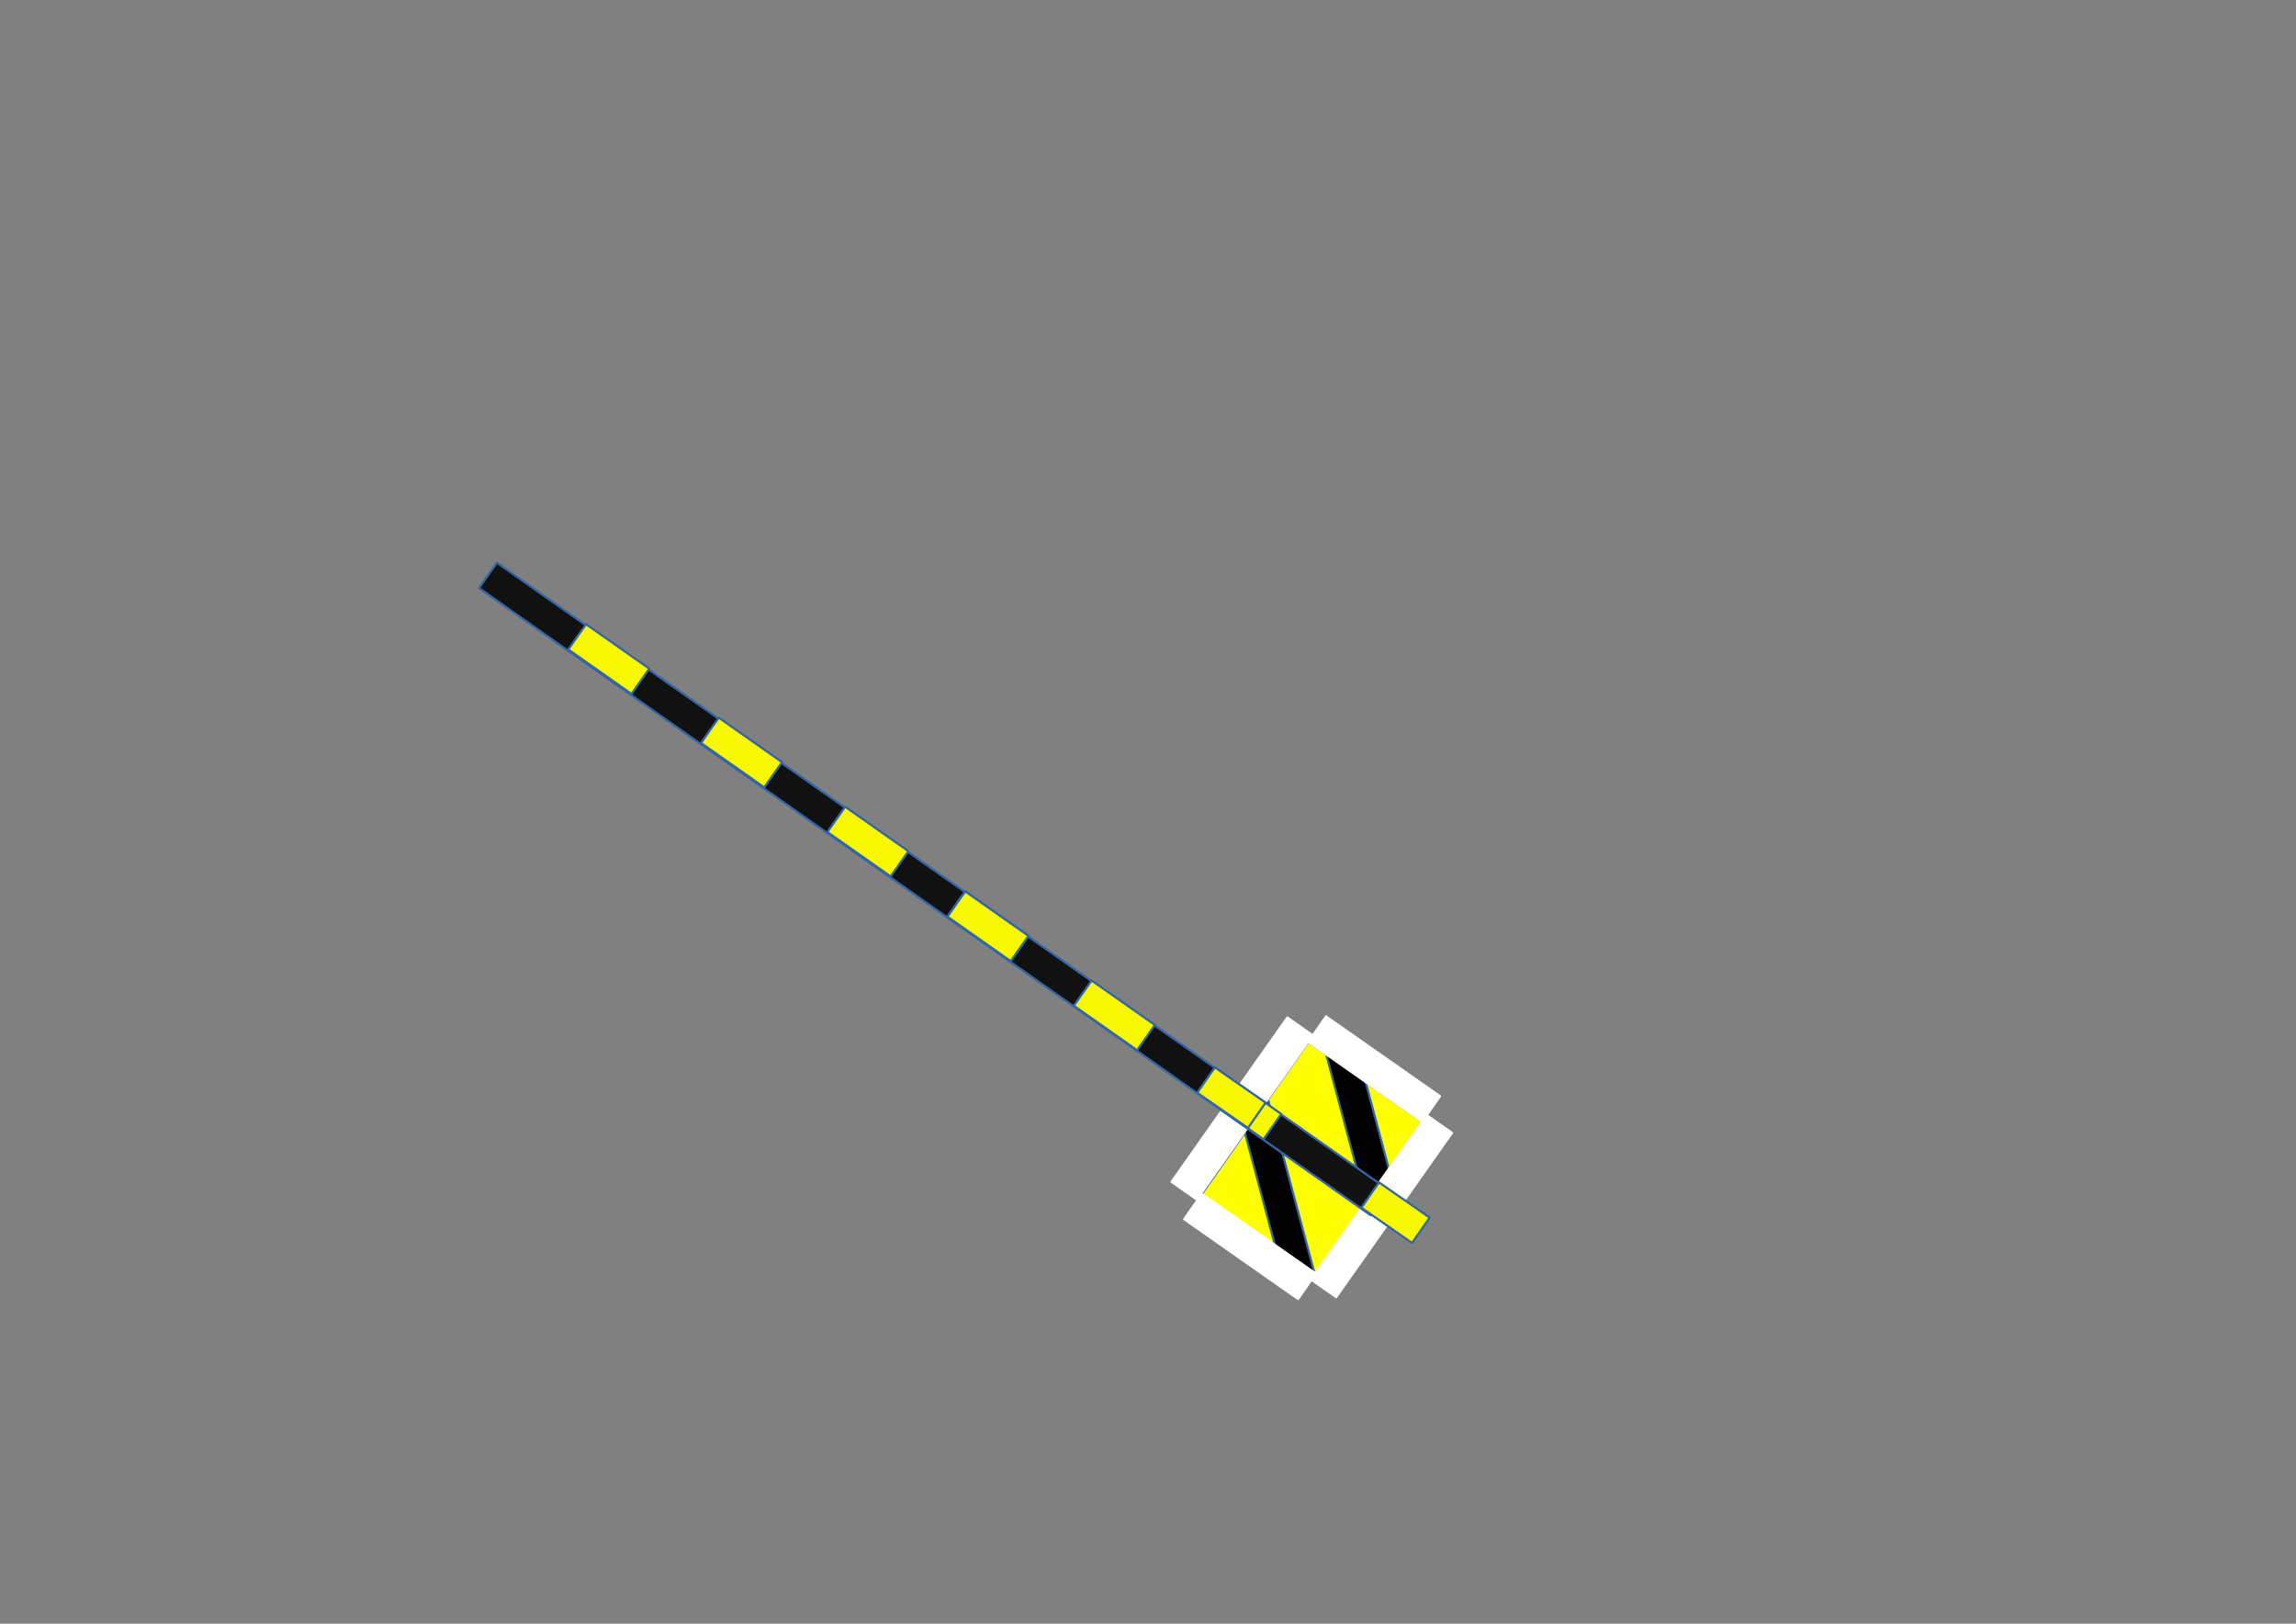 <?xml version="1.0" encoding="UTF-8"?>
<!DOCTYPE svg PUBLIC "-//W3C//DTD SVG 1.1//EN" "http://www.w3.org/Graphics/SVG/1.1/DTD/svg11.dtd">
<svg version="1.2" width="297mm" height="210mm" viewBox="0 0 29700 21000" preserveAspectRatio="xMidYMid" fill-rule="evenodd" stroke-width="28.222" stroke-linejoin="round" xmlns="http://www.w3.org/2000/svg" xmlns:ooo="http://xml.openoffice.org/svg/export" xmlns:xlink="http://www.w3.org/1999/xlink" xmlns:presentation="http://sun.com/xmlns/staroffice/presentation" xmlns:smil="http://www.w3.org/2001/SMIL20/" xmlns:anim="urn:oasis:names:tc:opendocument:xmlns:animation:1.0" xml:space="preserve">
 <rect x="0" y="0" width="29700" height="21000" fill="#808080" stroke="none"/>
 <defs class="ClipPathGroup">
  <clipPath id="presentation_clip_path" clipPathUnits="userSpaceOnUse">
   <rect x="0" y="0" width="29700" height="21000"/>
  </clipPath>
  <clipPath id="presentation_clip_path_shrink" clipPathUnits="userSpaceOnUse">
   <rect x="29" y="21" width="29641" height="20958"/>
  </clipPath>
 </defs>
 <defs class="TextShapeIndex">
  <g ooo:slide="id1" ooo:id-list="id3 id4 id5 id6 id7 id8 id9 id10 id11 id12 id13 id14 id15 id16 id17 id18 id19"/>
 </defs>
 <defs class="EmbeddedBulletChars">
  <g id="bullet-char-template-57356" transform="scale(0,-0)">
   <path d="M 580,1141 L 1163,571 580,0 -4,571 580,1141 Z"/>
  </g>
  <g id="bullet-char-template-57354" transform="scale(0,-0)">
   <path d="M 8,1128 L 1137,1128 1137,0 8,0 8,1128 Z"/>
  </g>
  <g id="bullet-char-template-10146" transform="scale(0,-0)">
   <path d="M 174,0 L 602,739 174,1481 1456,739 174,0 Z M 1358,739 L 309,1346 659,739 1358,739 Z"/>
  </g>
  <g id="bullet-char-template-10132" transform="scale(0,-0)">
   <path d="M 2015,739 L 1276,0 717,0 1260,543 174,543 174,936 1260,936 717,1481 1274,1481 2015,739 Z"/>
  </g>
  <g id="bullet-char-template-10007" transform="scale(0,-0)">
   <path d="M 0,-2 C -7,14 -16,27 -25,37 L 356,567 C 262,823 215,952 215,954 215,979 228,992 255,992 264,992 276,990 289,987 310,991 331,999 354,1012 L 381,999 492,748 772,1049 836,1024 860,1049 C 881,1039 901,1025 922,1006 886,937 835,863 770,784 769,783 710,716 594,584 L 774,223 C 774,196 753,168 711,139 L 727,119 C 717,90 699,76 672,76 641,76 570,178 457,381 L 164,-76 C 142,-110 111,-127 72,-127 30,-127 9,-110 8,-76 1,-67 -2,-52 -2,-32 -2,-23 -1,-13 0,-2 Z"/>
  </g>
  <g id="bullet-char-template-10004" transform="scale(0,-0)">
   <path d="M 285,-33 C 182,-33 111,30 74,156 52,228 41,333 41,471 41,549 55,616 82,672 116,743 169,778 240,778 293,778 328,747 346,684 L 369,508 C 377,444 397,411 428,410 L 1163,1116 C 1174,1127 1196,1133 1229,1133 1271,1133 1292,1118 1292,1087 L 1292,965 C 1292,929 1282,901 1262,881 L 442,47 C 390,-6 338,-33 285,-33 Z"/>
  </g>
  <g id="bullet-char-template-9679" transform="scale(0,-0)">
   <path d="M 813,0 C 632,0 489,54 383,161 276,268 223,411 223,592 223,773 276,916 383,1023 489,1130 632,1184 813,1184 992,1184 1136,1130 1245,1023 1353,916 1407,772 1407,592 1407,412 1353,268 1245,161 1136,54 992,0 813,0 Z"/>
  </g>
  <g id="bullet-char-template-8226" transform="scale(0,-0)">
   <path d="M 346,457 C 273,457 209,483 155,535 101,586 74,649 74,723 74,796 101,859 155,911 209,963 273,989 346,989 419,989 480,963 531,910 582,859 608,796 608,723 608,648 583,586 532,535 482,483 420,457 346,457 Z"/>
  </g>
  <g id="bullet-char-template-8211" transform="scale(0,-0)">
   <path d="M -4,459 L 1135,459 1135,606 -4,606 -4,459 Z"/>
  </g>
  <g id="bullet-char-template-61548" transform="scale(0,-0)">
   <path d="M 173,740 C 173,903 231,1043 346,1159 462,1274 601,1332 765,1332 928,1332 1067,1274 1183,1159 1299,1043 1357,903 1357,740 1357,577 1299,437 1183,322 1067,206 928,148 765,148 601,148 462,206 346,322 231,437 173,577 173,740 Z"/>
  </g>
 </defs>
 <g>
  <g id="id2" class="Master_Slide">
   <g id="bg-id2" class="Background"/>
   <g id="bo-id2" class="BackgroundObjects"/>
  </g>
 </g>
 <g class="SlideGroup">
  <g>
   <g id="container-id1">
    <g id="id1" class="Slide" clip-path="url(#presentation_clip_path)">
     <g class="Page">
      <g class="Group">
       <g class="Group">
        <g class="Group">
         <g class="com.sun.star.drawing.CustomShape">
          <g id="id3">
           <rect class="BoundingBox" stroke="none" fill="none" x="15432" y="13473" width="2968" height="3165"/>
           <path fill="rgb(255,255,0)" stroke="none" d="M 16170,16120 L 15433,15604 16924,13474 18398,14506 16906,16636 16170,16120 Z"/>
           <path fill="none" stroke="rgb(52,101,164)" d="M 16170,16120 L 15433,15604 16924,13474 18398,14506 16906,16636 16170,16120 Z"/>
          </g>
         </g>
         <g class="com.sun.star.drawing.CustomShape">
          <g id="id4">
           <rect class="BoundingBox" stroke="none" fill="none" x="17144" y="13494" width="922" height="2097"/>
           <path fill="rgb(0,0,0)" stroke="none" d="M 17411,14594 L 17145,13598 17531,13495 18064,15486 17678,15589 17411,14594 Z"/>
           <path fill="none" stroke="rgb(52,101,164)" d="M 17411,14594 L 17145,13598 17531,13495 18064,15486 17678,15589 17411,14594 Z"/>
          </g>
         </g>
         <g class="com.sun.star.drawing.CustomShape">
          <g id="id5">
           <rect class="BoundingBox" stroke="none" fill="none" x="16923" y="13145" width="1706" height="1363"/>
           <path fill="rgb(255,255,255)" stroke="none" d="M 17660,13990 L 16924,13474 17153,13146 18627,14178 18397,14506 17660,13990 Z"/>
           <path fill="none" stroke="rgb(255,255,255)" d="M 17660,13990 L 16924,13474 17153,13146 18627,14178 18397,14506 17660,13990 Z"/>
          </g>
         </g>
        </g>
        <g class="com.sun.star.drawing.CustomShape">
         <g id="id6">
          <rect class="BoundingBox" stroke="none" fill="none" x="16019" y="14232" width="1003" height="2401"/>
          <path fill="rgb(0,0,0)" stroke="none" d="M 16327,15484 L 16020,14336 16406,14233 17020,16527 16633,16631 16327,15484 Z"/>
          <path fill="none" stroke="rgb(52,101,164)" d="M 16327,15484 L 16020,14336 16406,14233 17020,16527 16633,16631 16327,15484 Z"/>
         </g>
        </g>
        <g class="com.sun.star.drawing.CustomShape">
         <g id="id7">
          <rect class="BoundingBox" stroke="none" fill="none" x="15317" y="15439" width="1706" height="1363"/>
          <path fill="rgb(255,255,255)" stroke="none" d="M 16054,16284 L 15318,15768 15547,15440 17021,16472 16791,16800 16054,16284 Z"/>
          <path fill="none" stroke="rgb(255,255,255)" d="M 16054,16284 L 15318,15768 15547,15440 17021,16472 16791,16800 16054,16284 Z"/>
         </g>
        </g>
        <g class="com.sun.star.drawing.CustomShape">
         <g id="id8">
          <rect class="BoundingBox" stroke="none" fill="none" x="16956" y="14421" width="1828" height="2358"/>
          <path fill="rgb(255,255,255)" stroke="none" d="M 18033,15715 L 17284,16777 16957,16547 18455,14422 18782,14652 18033,15715 Z"/>
          <path fill="none" stroke="rgb(255,255,255)" d="M 18033,15715 L 17284,16777 16957,16547 18455,14422 18782,14652 18033,15715 Z"/>
         </g>
        </g>
        <g class="com.sun.star.drawing.CustomShape">
         <g id="id9">
          <rect class="BoundingBox" stroke="none" fill="none" x="15154" y="13159" width="1828" height="2358"/>
          <path fill="rgb(255,255,255)" stroke="none" d="M 16231,14453 L 15482,15515 15155,15285 16653,13160 16980,13390 16231,14453 Z"/>
          <path fill="none" stroke="rgb(255,255,255)" d="M 16231,14453 L 15482,15515 15155,15285 16653,13160 16980,13390 16231,14453 Z"/>
         </g>
        </g>
       </g>
       <g class="Group">
        <g class="Group">
         <g class="com.sun.star.drawing.CustomShape">
          <g id="id10">
           <rect class="BoundingBox" stroke="none" fill="none" x="6196" y="7277" width="11766" height="8442"/>
           <path fill="rgb(17,17,17)" stroke="none" d="M 6312,7442 L 6427,7278 17960,15390 17730,15717 6197,7606 6312,7442 Z"/>
           <path fill="none" stroke="rgb(52,101,164)" d="M 6312,7442 L 6427,7278 17960,15390 17730,15717 6197,7606 6312,7442 Z"/>
          </g>
         </g>
         <g class="com.sun.star.drawing.CustomShape">
          <g id="id11">
           <rect class="BoundingBox" stroke="none" fill="none" x="12255" y="11528" width="1051" height="905"/>
           <path fill="rgb(248,248,0)" stroke="none" d="M 12371,11692 L 12486,11529 13304,12104 13074,12431 12256,11856 12371,11692 Z"/>
           <path fill="none" stroke="rgb(52,101,164)" d="M 12371,11692 L 12486,11529 13304,12104 13074,12431 12256,11856 12371,11692 Z"/>
          </g>
         </g>
         <g class="com.sun.star.drawing.CustomShape">
          <g id="id12">
           <rect class="BoundingBox" stroke="none" fill="none" x="12255" y="11528" width="1051" height="905"/>
           <path fill="rgb(248,248,0)" stroke="none" d="M 12371,11692 L 12486,11529 13304,12104 13074,12431 12256,11856 12371,11692 Z"/>
           <path fill="none" stroke="rgb(52,101,164)" d="M 12371,11692 L 12486,11529 13304,12104 13074,12431 12256,11856 12371,11692 Z"/>
          </g>
         </g>
         <g class="com.sun.star.drawing.CustomShape">
          <g id="id13">
           <rect class="BoundingBox" stroke="none" fill="none" x="9067" y="9281" width="1051" height="905"/>
           <path fill="rgb(248,248,0)" stroke="none" d="M 9183,9445 L 9298,9282 10116,9857 9886,10184 9068,9609 9183,9445 Z"/>
           <path fill="none" stroke="rgb(52,101,164)" d="M 9183,9445 L 9298,9282 10116,9857 9886,10184 9068,9609 9183,9445 Z"/>
          </g>
         </g>
         <g class="com.sun.star.drawing.CustomShape">
          <g id="id14">
           <rect class="BoundingBox" stroke="none" fill="none" x="10702" y="10433" width="1051" height="905"/>
           <path fill="rgb(248,248,0)" stroke="none" d="M 10818,10597 L 10933,10434 11751,11009 11521,11336 10703,10761 10818,10597 Z"/>
           <path fill="none" stroke="rgb(52,101,164)" d="M 10818,10597 L 10933,10434 11751,11009 11521,11336 10703,10761 10818,10597 Z"/>
          </g>
         </g>
         <g class="com.sun.star.drawing.CustomShape">
          <g id="id15">
           <rect class="BoundingBox" stroke="none" fill="none" x="15525" y="13832" width="1051" height="905"/>
           <path fill="rgb(248,248,0)" stroke="none" d="M 15641,13996 L 15756,13833 16574,14408 16344,14735 15526,14160 15641,13996 Z"/>
           <path fill="none" stroke="rgb(52,101,164)" d="M 15641,13996 L 15756,13833 16574,14408 16344,14735 15526,14160 15641,13996 Z"/>
          </g>
         </g>
         <g class="com.sun.star.drawing.CustomShape">
          <g id="id16">
           <rect class="BoundingBox" stroke="none" fill="none" x="13890" y="12680" width="1051" height="905"/>
           <path fill="rgb(248,248,0)" stroke="none" d="M 14006,12844 L 14121,12681 14939,13256 14709,13583 13891,13008 14006,12844 Z"/>
           <path fill="none" stroke="rgb(52,101,164)" d="M 14006,12844 L 14121,12681 14939,13256 14709,13583 13891,13008 14006,12844 Z"/>
          </g>
         </g>
         <g class="com.sun.star.drawing.CustomShape">
          <g id="id17">
           <rect class="BoundingBox" stroke="none" fill="none" x="7350" y="8072" width="1051" height="905"/>
           <path fill="rgb(248,248,0)" stroke="none" d="M 7466,8236 L 7581,8073 8399,8648 8169,8975 7351,8400 7466,8236 Z"/>
           <path fill="none" stroke="rgb(52,101,164)" d="M 7466,8236 L 7581,8073 8399,8648 8169,8975 7351,8400 7466,8236 Z"/>
          </g>
         </g>
        </g>
        <g class="com.sun.star.drawing.CustomShape">
         <g id="id18">
          <rect class="BoundingBox" stroke="none" fill="none" x="15486" y="13804" width="887" height="787"/>
          <path fill="rgb(248,248,0)" stroke="none" d="M 15601,13969 L 15715,13805 16371,14261 16143,14589 15487,14133 15601,13969 Z"/>
          <path fill="none" stroke="rgb(52,101,164)" d="M 15601,13969 L 15715,13805 16371,14261 16143,14589 15487,14133 15601,13969 Z"/>
         </g>
        </g>
        <g class="com.sun.star.drawing.CustomShape">
         <g id="id19">
          <rect class="BoundingBox" stroke="none" fill="none" x="17609" y="15291" width="887" height="787"/>
          <path fill="rgb(248,248,0)" stroke="none" d="M 17724,15456 L 17838,15292 18494,15748 18266,16076 17610,15620 17724,15456 Z"/>
          <path fill="none" stroke="rgb(52,101,164)" d="M 17724,15456 L 17838,15292 18494,15748 18266,16076 17610,15620 17724,15456 Z"/>
         </g>
        </g>
       </g>
      </g>
     </g>
    </g>
   </g>
  </g>
 </g>
</svg>
